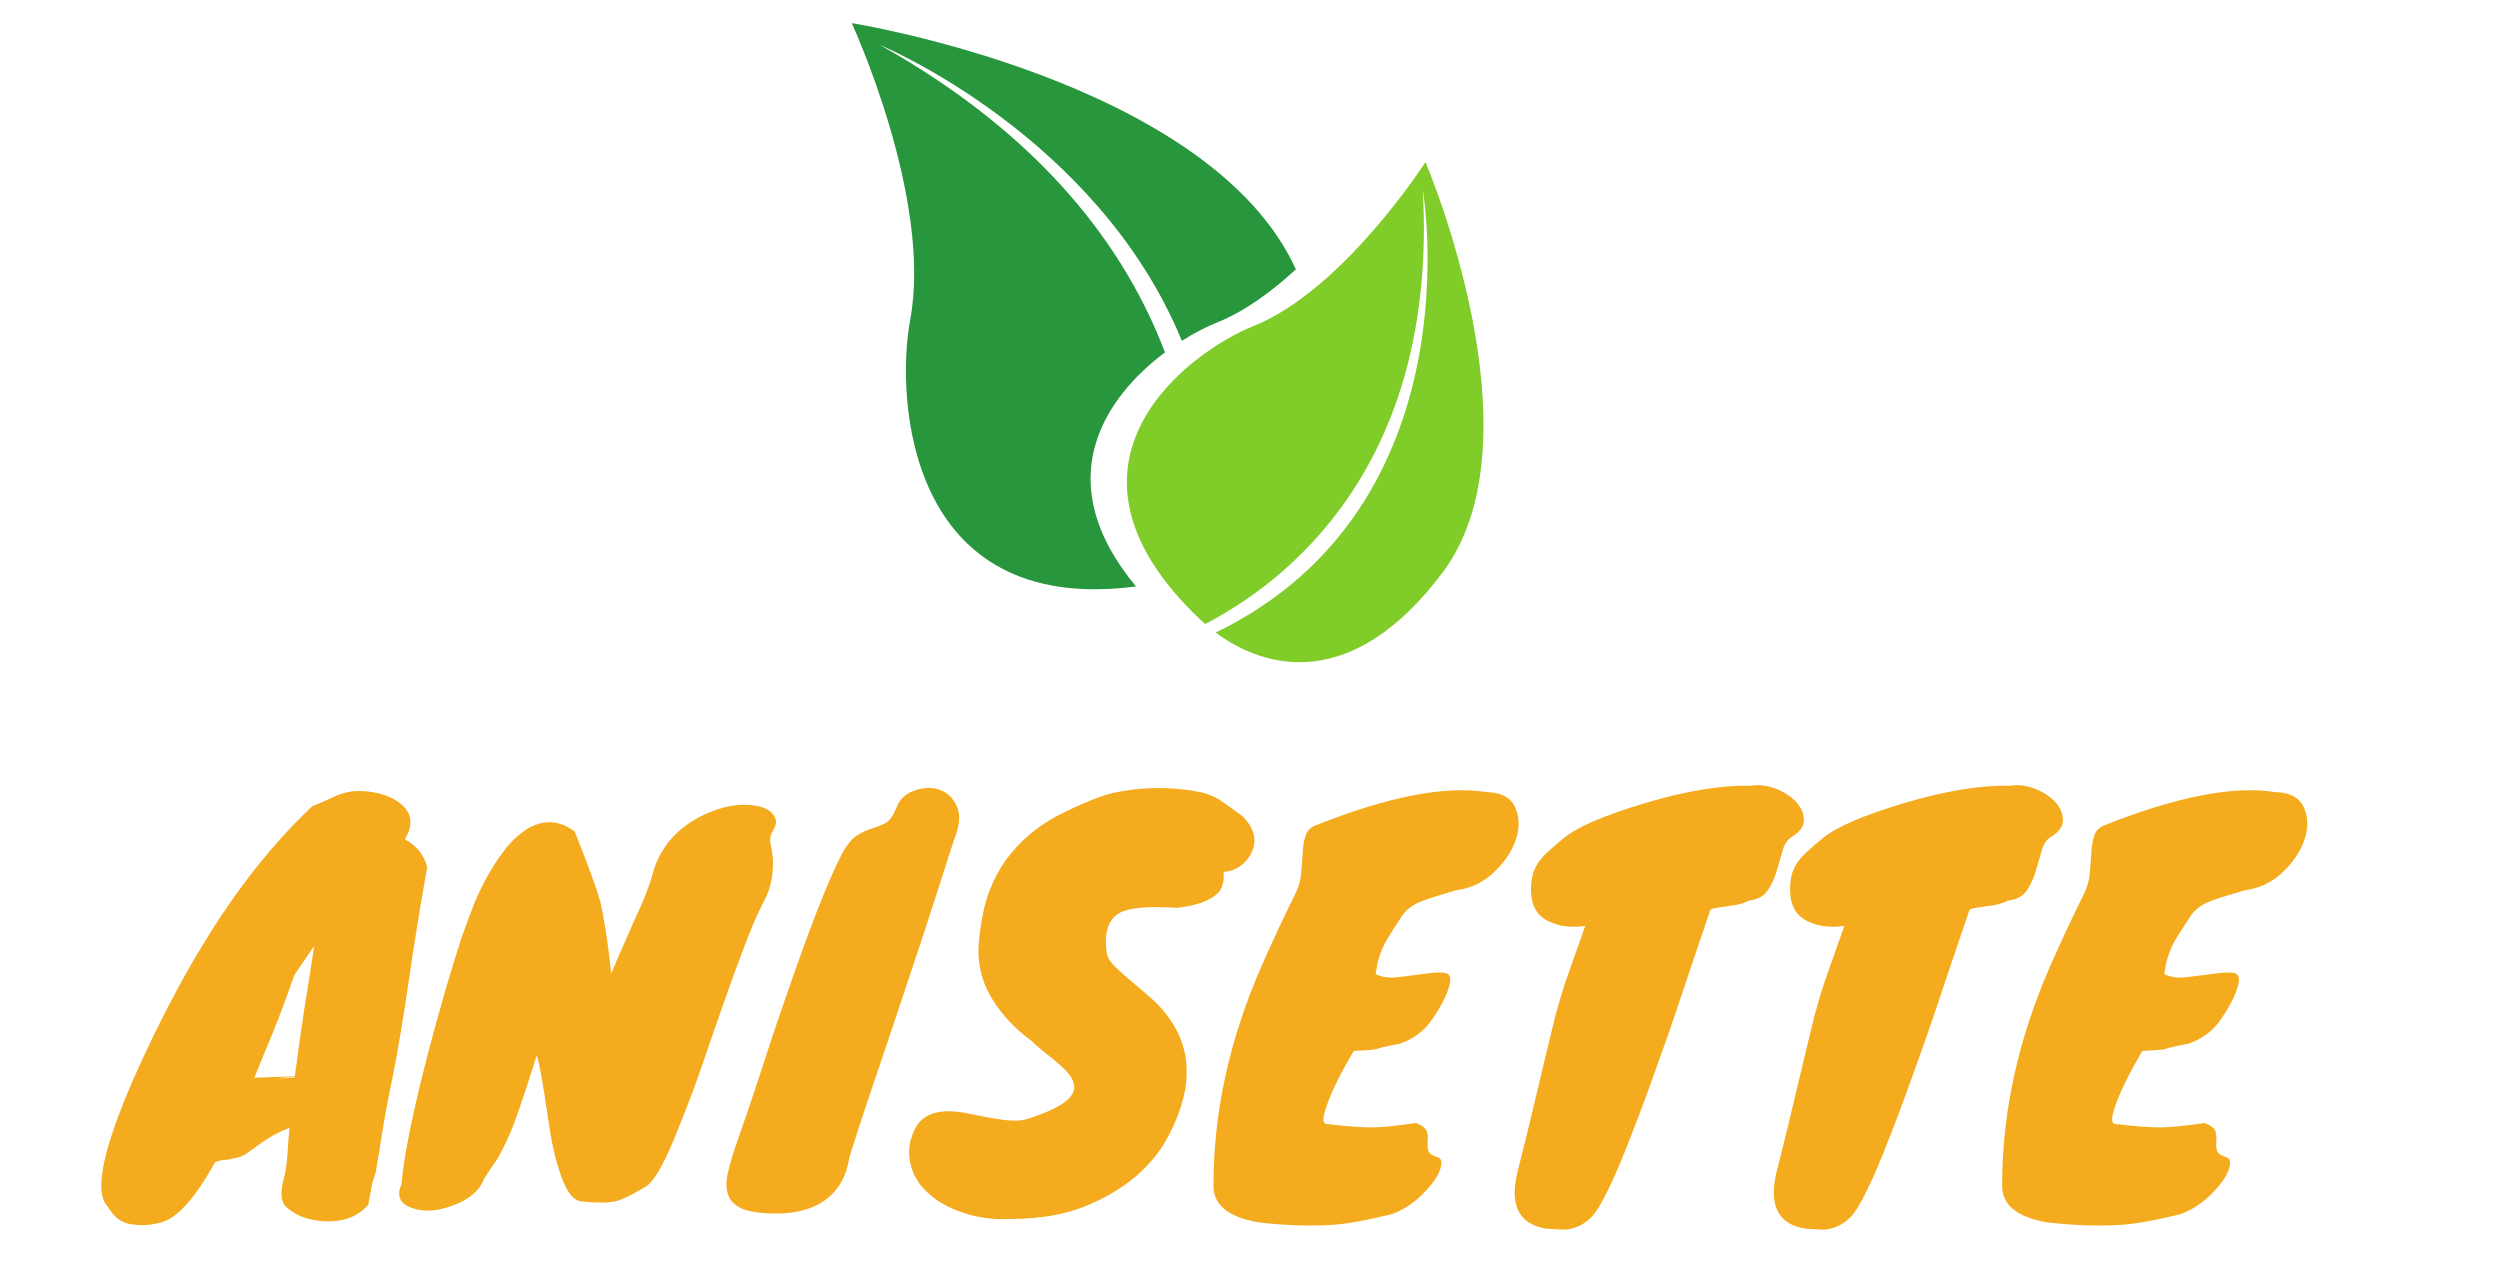 <svg xmlns="http://www.w3.org/2000/svg" xmlns:xlink="http://www.w3.org/1999/xlink" width="107" zoomAndPan="magnify" viewBox="0 0 80.25 40.5" height="54" preserveAspectRatio="xMidYMid meet" version="1.0"><defs><g/><clipPath id="dc516aaf27"><path d="M 27.332 0.742 L 42 0.742 L 42 19 L 27.332 19 Z M 27.332 0.742 " clip-rule="nonzero"/></clipPath></defs><path fill="#80cc28" d="M 46.309 18.375 C 49.551 14.062 45.758 5.203 45.758 5.203 C 45.758 5.203 43.117 9.32 40.223 10.473 C 38.289 11.238 33.223 14.828 38.508 19.871 C 38.562 19.922 38.621 19.977 38.684 20.031 C 41.238 18.711 46.168 14.996 45.672 6.098 C 45.672 6.098 47.434 16.23 39.023 20.305 C 40.613 21.488 43.418 22.23 46.309 18.375 " fill-opacity="1" fill-rule="nonzero"/><g clip-path="url(#dc516aaf27)"><path fill="#27963c" d="M 37.395 11.312 C 36.148 8.023 33.523 4.395 28.242 1.441 C 28.242 1.441 35.219 4.328 37.938 10.941 C 38.355 10.676 38.746 10.48 39.059 10.355 C 39.953 10 40.824 9.359 41.598 8.645 C 38.828 2.57 27.34 0.742 27.34 0.742 C 27.34 0.742 29.949 6.383 29.215 10.281 C 28.758 12.723 29.074 19.797 36.465 18.824 C 33.609 15.387 35.512 12.723 37.395 11.312 " fill-opacity="1" fill-rule="nonzero"/></g><g fill="#f5ab1e" fill-opacity="1"><g transform="translate(3.838, 38.174)"><g><path d="M 9.156 -11.234 C 9.531 -11.035 9.77 -10.738 9.875 -10.344 C 9.656 -9.113 9.457 -7.891 9.281 -6.672 C 9.102 -5.453 8.93 -4.43 8.766 -3.609 C 8.598 -2.785 8.484 -2.164 8.422 -1.75 C 8.359 -1.344 8.289 -0.938 8.219 -0.531 L 8.109 -0.188 C 8.086 -0.062 8.066 0.051 8.047 0.156 C 8.023 0.258 8.004 0.375 7.984 0.5 C 7.672 0.852 7.25 1.031 6.719 1.031 C 6.156 1.031 5.707 0.883 5.375 0.594 C 5.176 0.438 5.145 0.113 5.281 -0.375 C 5.332 -0.57 5.367 -0.828 5.391 -1.141 C 5.41 -1.461 5.43 -1.727 5.453 -1.938 L 5.453 -1.969 C 5.117 -1.844 4.816 -1.68 4.547 -1.484 C 4.285 -1.297 4.117 -1.176 4.047 -1.125 C 3.984 -1.082 3.895 -1.047 3.781 -1.016 C 3.676 -0.992 3.582 -0.973 3.5 -0.953 C 3.289 -0.941 3.145 -0.91 3.062 -0.859 C 2.426 0.285 1.852 0.926 1.344 1.062 C 1.02 1.156 0.695 1.176 0.375 1.125 C 0.062 1.082 -0.188 0.895 -0.375 0.562 C -0.727 0.227 -0.641 -0.676 -0.109 -2.156 C 0.172 -2.938 0.578 -3.875 1.109 -4.969 C 1.648 -6.07 2.172 -7.031 2.672 -7.844 C 3.734 -9.602 4.906 -11.086 6.188 -12.297 C 6.406 -12.379 6.633 -12.477 6.875 -12.594 C 7.113 -12.707 7.352 -12.77 7.594 -12.781 C 7.832 -12.789 8.078 -12.766 8.328 -12.703 C 8.586 -12.641 8.805 -12.539 8.984 -12.406 C 9.391 -12.094 9.445 -11.703 9.156 -11.234 Z M 5.609 -6.875 C 5.379 -6.207 5.148 -5.594 4.922 -5.031 C 4.691 -4.477 4.492 -3.992 4.328 -3.578 L 5.625 -3.625 C 5.719 -4.332 5.816 -5.035 5.922 -5.734 C 6.035 -6.43 6.145 -7.125 6.25 -7.812 Z M 5.172 -3.562 C 5.328 -3.562 5.477 -3.57 5.625 -3.594 L 5.625 -3.609 C 5.488 -3.598 5.359 -3.586 5.234 -3.578 C 5.109 -3.566 5.086 -3.562 5.172 -3.562 Z M 5.172 -3.562 "/></g></g><g transform="translate(13.182, 38.174)"><g><path d="M 1.125 -6.422 C 1.344 -7.16 1.52 -7.734 1.656 -8.141 C 1.801 -8.547 1.938 -8.906 2.062 -9.219 C 2.195 -9.539 2.348 -9.848 2.516 -10.141 C 2.691 -10.441 2.879 -10.719 3.078 -10.969 C 3.285 -11.219 3.504 -11.414 3.734 -11.562 C 3.973 -11.707 4.219 -11.781 4.469 -11.781 C 4.727 -11.781 4.992 -11.68 5.266 -11.484 C 5.703 -10.379 5.973 -9.641 6.078 -9.266 C 6.211 -8.711 6.332 -7.93 6.438 -6.922 C 6.539 -7.172 6.656 -7.438 6.781 -7.719 C 6.906 -8.008 7.031 -8.297 7.156 -8.578 C 7.5 -9.305 7.711 -9.859 7.797 -10.234 C 8.047 -11.004 8.551 -11.582 9.312 -11.969 C 9.969 -12.301 10.582 -12.41 11.156 -12.297 C 11.395 -12.242 11.562 -12.145 11.656 -12 C 11.75 -11.863 11.75 -11.719 11.656 -11.562 C 11.562 -11.406 11.523 -11.258 11.547 -11.125 C 11.578 -10.988 11.602 -10.828 11.625 -10.641 C 11.656 -10.129 11.566 -9.676 11.359 -9.281 C 11.148 -8.883 10.938 -8.395 10.719 -7.812 C 10.5 -7.238 10.273 -6.625 10.047 -5.969 C 9.816 -5.32 9.586 -4.66 9.359 -3.984 C 9.129 -3.316 8.898 -2.707 8.672 -2.156 C 8.191 -0.883 7.797 -0.18 7.484 -0.047 C 7.066 0.203 6.758 0.348 6.562 0.391 C 6.301 0.441 5.941 0.441 5.484 0.391 C 5.191 0.367 4.941 0 4.734 -0.719 C 4.609 -1.102 4.5 -1.633 4.406 -2.312 C 4.227 -3.508 4.109 -4.172 4.047 -4.297 C 3.598 -2.859 3.281 -1.953 3.094 -1.578 C 2.914 -1.203 2.781 -0.953 2.688 -0.828 C 2.594 -0.703 2.484 -0.539 2.359 -0.344 C 2.211 0.051 1.867 0.344 1.328 0.531 C 0.859 0.707 0.438 0.734 0.062 0.609 C -0.344 0.473 -0.461 0.219 -0.297 -0.156 C -0.172 -1.477 0.301 -3.566 1.125 -6.422 Z M 1.125 -6.422 "/></g></g><g transform="translate(23.62, 38.174)"><g><path d="M 7 -11.203 C 6.613 -9.992 6.258 -8.898 5.938 -7.922 C 5.613 -6.953 5.316 -6.062 5.047 -5.25 C 4.773 -4.438 4.52 -3.68 4.281 -2.984 C 4.051 -2.297 3.836 -1.641 3.641 -1.016 C 3.535 -0.285 3.176 0.227 2.562 0.531 C 2.207 0.695 1.785 0.781 1.297 0.781 C 0.816 0.781 0.453 0.727 0.203 0.625 C -0.035 0.52 -0.188 0.367 -0.25 0.172 C -0.32 -0.023 -0.32 -0.266 -0.25 -0.547 C -0.188 -0.836 -0.066 -1.227 0.109 -1.719 C 0.285 -2.207 0.508 -2.867 0.781 -3.703 C 1.051 -4.547 1.336 -5.398 1.641 -6.266 C 2.379 -8.41 2.961 -9.898 3.391 -10.734 C 3.555 -11.047 3.723 -11.254 3.891 -11.359 C 4.055 -11.461 4.219 -11.535 4.375 -11.578 C 4.531 -11.629 4.672 -11.688 4.797 -11.75 C 4.93 -11.82 5.051 -11.988 5.156 -12.25 C 5.258 -12.52 5.453 -12.703 5.734 -12.797 C 6.016 -12.898 6.281 -12.91 6.531 -12.828 C 6.781 -12.742 6.969 -12.566 7.094 -12.297 C 7.219 -12.023 7.188 -11.66 7 -11.203 Z M 7 -11.203 "/></g></g><g transform="translate(29.7, 38.174)"><g><path d="M 2.75 0.953 C 2.188 0.984 1.672 0.914 1.203 0.75 C 0.734 0.594 0.352 0.375 0.062 0.094 C -0.227 -0.176 -0.41 -0.492 -0.484 -0.859 C -0.566 -1.234 -0.504 -1.613 -0.297 -2 C -0.016 -2.469 0.555 -2.609 1.422 -2.422 C 2.078 -2.285 2.523 -2.211 2.766 -2.203 C 3.016 -2.191 3.227 -2.223 3.406 -2.297 C 4.219 -2.566 4.672 -2.852 4.766 -3.156 C 4.836 -3.395 4.695 -3.664 4.344 -3.969 C 4.195 -4.102 4.035 -4.238 3.859 -4.375 C 3.68 -4.508 3.531 -4.641 3.406 -4.766 C 2.852 -5.172 2.422 -5.641 2.109 -6.172 C 1.797 -6.711 1.664 -7.297 1.719 -7.922 C 1.781 -8.555 1.883 -9.082 2.031 -9.5 C 2.188 -9.914 2.379 -10.281 2.609 -10.594 C 3.023 -11.156 3.555 -11.613 4.203 -11.969 C 4.953 -12.352 5.555 -12.602 6.016 -12.719 C 6.91 -12.914 7.816 -12.93 8.734 -12.766 C 9.035 -12.711 9.297 -12.609 9.516 -12.453 C 9.742 -12.297 9.969 -12.133 10.188 -11.969 C 10.57 -11.582 10.664 -11.191 10.469 -10.797 C 10.383 -10.617 10.258 -10.473 10.094 -10.359 C 9.938 -10.254 9.766 -10.195 9.578 -10.188 C 9.598 -9.883 9.539 -9.66 9.406 -9.516 C 9.156 -9.266 8.711 -9.102 8.078 -9.031 C 7.172 -9.094 6.562 -9.039 6.25 -8.875 C 5.875 -8.676 5.734 -8.242 5.828 -7.578 C 5.848 -7.441 5.938 -7.297 6.094 -7.141 C 6.258 -6.984 6.445 -6.816 6.656 -6.641 C 6.875 -6.461 7.102 -6.266 7.344 -6.047 C 7.582 -5.828 7.789 -5.57 7.969 -5.281 C 8.582 -4.27 8.531 -3.082 7.812 -1.719 C 7.281 -0.707 6.375 0.051 5.094 0.562 C 4.438 0.82 3.656 0.953 2.75 0.953 Z M 2.75 0.953 "/></g></g><g transform="translate(38.845, 38.174)"><g><path d="M 3.75 -2.094 C 4.383 -2.02 4.859 -1.984 5.172 -1.984 C 5.484 -1.984 5.961 -2.031 6.609 -2.125 C 6.805 -2.051 6.922 -1.961 6.953 -1.859 C 6.984 -1.766 6.992 -1.664 6.984 -1.562 C 6.973 -1.457 6.977 -1.352 7 -1.25 C 7.02 -1.156 7.129 -1.078 7.328 -1.016 C 7.422 -0.973 7.445 -0.875 7.406 -0.719 C 7.375 -0.562 7.285 -0.391 7.141 -0.203 C 6.773 0.273 6.344 0.609 5.844 0.797 C 5.051 0.992 4.426 1.109 3.969 1.141 C 3.219 1.191 2.406 1.164 1.531 1.062 C 0.551 0.883 0.078 0.477 0.109 -0.156 C 0.109 -2.469 0.617 -4.797 1.641 -7.141 C 1.973 -7.898 2.348 -8.703 2.766 -9.547 C 2.848 -9.723 2.898 -9.922 2.922 -10.141 C 2.941 -10.359 2.957 -10.57 2.969 -10.781 C 2.977 -10.988 3.008 -11.176 3.062 -11.344 C 3.113 -11.508 3.227 -11.625 3.406 -11.688 C 5.707 -12.602 7.523 -12.957 8.859 -12.75 C 9.328 -12.738 9.633 -12.582 9.781 -12.281 C 9.926 -11.977 9.941 -11.641 9.828 -11.266 C 9.711 -10.891 9.484 -10.535 9.141 -10.203 C 8.805 -9.867 8.391 -9.664 7.891 -9.594 C 7.234 -9.406 6.832 -9.273 6.688 -9.203 C 6.414 -9.078 6.219 -8.898 6.094 -8.672 C 5.938 -8.43 5.789 -8.203 5.656 -7.984 C 5.531 -7.766 5.438 -7.523 5.375 -7.266 L 5.312 -6.906 C 5.52 -6.801 5.773 -6.77 6.078 -6.812 C 6.391 -6.852 6.676 -6.891 6.938 -6.922 C 7.195 -6.961 7.406 -6.969 7.562 -6.938 C 7.719 -6.906 7.75 -6.742 7.656 -6.453 C 7.562 -6.16 7.391 -5.832 7.141 -5.469 C 6.898 -5.102 6.551 -4.836 6.094 -4.672 C 5.812 -4.617 5.613 -4.578 5.5 -4.547 C 5.395 -4.516 5.316 -4.492 5.266 -4.484 C 5.191 -4.473 4.973 -4.457 4.609 -4.438 C 4.086 -3.551 3.77 -2.867 3.656 -2.391 C 3.613 -2.191 3.645 -2.094 3.75 -2.094 Z M 3.75 -2.094 "/></g></g><g transform="translate(47.527, 38.174)"><g><path d="M 5.766 -4.25 C 5.461 -3.383 5.156 -2.551 4.844 -1.75 C 4.539 -0.957 4.285 -0.359 4.078 0.047 C 3.879 0.461 3.703 0.75 3.547 0.906 C 3.391 1.062 3.227 1.164 3.062 1.219 C 2.906 1.281 2.75 1.305 2.594 1.297 C 2.438 1.285 2.273 1.273 2.109 1.266 C 1.18 1.117 0.891 0.445 1.234 -0.75 C 1.473 -1.695 1.66 -2.469 1.797 -3.062 C 1.941 -3.664 2.062 -4.164 2.156 -4.562 C 2.25 -4.957 2.328 -5.281 2.391 -5.531 C 2.461 -5.789 2.535 -6.047 2.609 -6.297 C 2.691 -6.555 2.789 -6.848 2.906 -7.172 C 3.02 -7.492 3.172 -7.922 3.359 -8.453 C 2.941 -8.391 2.566 -8.43 2.234 -8.578 C 1.742 -8.785 1.547 -9.238 1.641 -9.938 C 1.68 -10.258 1.852 -10.555 2.156 -10.828 C 2.312 -10.973 2.492 -11.129 2.703 -11.297 C 3.129 -11.641 3.984 -12.004 5.266 -12.391 C 6.586 -12.785 7.723 -12.973 8.672 -12.953 C 8.93 -12.992 9.195 -12.961 9.469 -12.859 C 9.738 -12.754 9.957 -12.613 10.125 -12.438 C 10.289 -12.258 10.375 -12.066 10.375 -11.859 C 10.383 -11.648 10.25 -11.461 9.969 -11.297 C 9.832 -11.203 9.738 -11.051 9.688 -10.844 C 9.633 -10.645 9.57 -10.43 9.5 -10.203 C 9.438 -9.984 9.344 -9.781 9.219 -9.594 C 9.094 -9.406 8.891 -9.297 8.609 -9.266 C 8.461 -9.18 8.258 -9.125 8 -9.094 C 7.75 -9.062 7.582 -9.035 7.5 -9.016 C 7.414 -9.004 7.367 -8.973 7.359 -8.922 C 7.16 -8.336 6.922 -7.629 6.641 -6.797 C 6.367 -5.961 6.078 -5.113 5.766 -4.25 Z M 3.531 -8.625 C 3.508 -8.625 3.5 -8.617 3.5 -8.609 C 3.5 -8.609 3.508 -8.609 3.531 -8.609 Z M 3.531 -8.625 "/></g></g><g transform="translate(55.844, 38.174)"><g><path d="M 5.766 -4.25 C 5.461 -3.383 5.156 -2.551 4.844 -1.75 C 4.539 -0.957 4.285 -0.359 4.078 0.047 C 3.879 0.461 3.703 0.75 3.547 0.906 C 3.391 1.062 3.227 1.164 3.062 1.219 C 2.906 1.281 2.75 1.305 2.594 1.297 C 2.438 1.285 2.273 1.273 2.109 1.266 C 1.18 1.117 0.891 0.445 1.234 -0.75 C 1.473 -1.695 1.66 -2.469 1.797 -3.062 C 1.941 -3.664 2.062 -4.164 2.156 -4.562 C 2.25 -4.957 2.328 -5.281 2.391 -5.531 C 2.461 -5.789 2.535 -6.047 2.609 -6.297 C 2.691 -6.555 2.789 -6.848 2.906 -7.172 C 3.02 -7.492 3.172 -7.922 3.359 -8.453 C 2.941 -8.391 2.566 -8.43 2.234 -8.578 C 1.742 -8.785 1.547 -9.238 1.641 -9.938 C 1.68 -10.258 1.852 -10.555 2.156 -10.828 C 2.312 -10.973 2.492 -11.129 2.703 -11.297 C 3.129 -11.641 3.984 -12.004 5.266 -12.391 C 6.586 -12.785 7.723 -12.973 8.672 -12.953 C 8.93 -12.992 9.195 -12.961 9.469 -12.859 C 9.738 -12.754 9.957 -12.613 10.125 -12.438 C 10.289 -12.258 10.375 -12.066 10.375 -11.859 C 10.383 -11.648 10.25 -11.461 9.969 -11.297 C 9.832 -11.203 9.738 -11.051 9.688 -10.844 C 9.633 -10.645 9.57 -10.43 9.5 -10.203 C 9.438 -9.984 9.344 -9.781 9.219 -9.594 C 9.094 -9.406 8.891 -9.297 8.609 -9.266 C 8.461 -9.18 8.258 -9.125 8 -9.094 C 7.75 -9.062 7.582 -9.035 7.5 -9.016 C 7.414 -9.004 7.367 -8.973 7.359 -8.922 C 7.16 -8.336 6.922 -7.629 6.641 -6.797 C 6.367 -5.961 6.078 -5.113 5.766 -4.25 Z M 3.531 -8.625 C 3.508 -8.625 3.5 -8.617 3.5 -8.609 C 3.5 -8.609 3.508 -8.609 3.531 -8.609 Z M 3.531 -8.625 "/></g></g><g transform="translate(64.161, 38.174)"><g><path d="M 3.75 -2.094 C 4.383 -2.02 4.859 -1.984 5.172 -1.984 C 5.484 -1.984 5.961 -2.031 6.609 -2.125 C 6.805 -2.051 6.922 -1.961 6.953 -1.859 C 6.984 -1.766 6.992 -1.664 6.984 -1.562 C 6.973 -1.457 6.977 -1.352 7 -1.25 C 7.02 -1.156 7.129 -1.078 7.328 -1.016 C 7.422 -0.973 7.445 -0.875 7.406 -0.719 C 7.375 -0.562 7.285 -0.391 7.141 -0.203 C 6.773 0.273 6.344 0.609 5.844 0.797 C 5.051 0.992 4.426 1.109 3.969 1.141 C 3.219 1.191 2.406 1.164 1.531 1.062 C 0.551 0.883 0.078 0.477 0.109 -0.156 C 0.109 -2.469 0.617 -4.797 1.641 -7.141 C 1.973 -7.898 2.348 -8.703 2.766 -9.547 C 2.848 -9.723 2.898 -9.922 2.922 -10.141 C 2.941 -10.359 2.957 -10.57 2.969 -10.781 C 2.977 -10.988 3.008 -11.176 3.062 -11.344 C 3.113 -11.508 3.227 -11.625 3.406 -11.688 C 5.707 -12.602 7.523 -12.957 8.859 -12.75 C 9.328 -12.738 9.633 -12.582 9.781 -12.281 C 9.926 -11.977 9.941 -11.641 9.828 -11.266 C 9.711 -10.891 9.484 -10.535 9.141 -10.203 C 8.805 -9.867 8.391 -9.664 7.891 -9.594 C 7.234 -9.406 6.832 -9.273 6.688 -9.203 C 6.414 -9.078 6.219 -8.898 6.094 -8.672 C 5.938 -8.43 5.789 -8.203 5.656 -7.984 C 5.531 -7.766 5.438 -7.523 5.375 -7.266 L 5.312 -6.906 C 5.52 -6.801 5.773 -6.77 6.078 -6.812 C 6.391 -6.852 6.676 -6.891 6.938 -6.922 C 7.195 -6.961 7.406 -6.969 7.562 -6.938 C 7.719 -6.906 7.75 -6.742 7.656 -6.453 C 7.562 -6.16 7.391 -5.832 7.141 -5.469 C 6.898 -5.102 6.551 -4.836 6.094 -4.672 C 5.812 -4.617 5.613 -4.578 5.5 -4.547 C 5.395 -4.516 5.316 -4.492 5.266 -4.484 C 5.191 -4.473 4.973 -4.457 4.609 -4.438 C 4.086 -3.551 3.77 -2.867 3.656 -2.391 C 3.613 -2.191 3.645 -2.094 3.75 -2.094 Z M 3.75 -2.094 "/></g></g></g></svg>